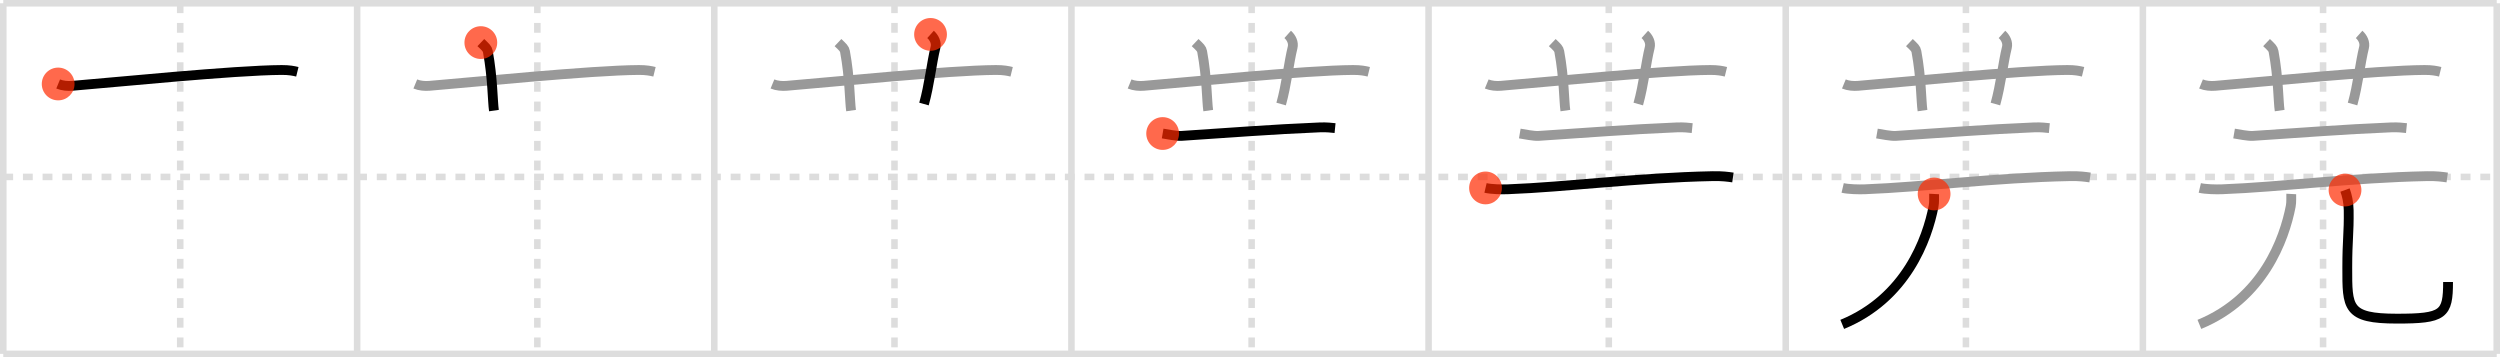 <svg width="763px" height="109px" viewBox="0 0 763 109" xmlns="http://www.w3.org/2000/svg" xmlns:xlink="http://www.w3.org/1999/xlink" xml:space="preserve" version="1.1"  baseProfile="full">
<line x1="1" y1="1" x2="762" y2="1" style="stroke:#ddd;stroke-width:2" />
<line x1="1" y1="1" x2="1" y2="108" style="stroke:#ddd;stroke-width:2" />
<line x1="1" y1="108" x2="762" y2="108" style="stroke:#ddd;stroke-width:2" />
<line x1="762" y1="1" x2="762" y2="108" style="stroke:#ddd;stroke-width:2" />
<line x1="109" y1="1" x2="109" y2="108" style="stroke:#ddd;stroke-width:2" />
<line x1="218" y1="1" x2="218" y2="108" style="stroke:#ddd;stroke-width:2" />
<line x1="327" y1="1" x2="327" y2="108" style="stroke:#ddd;stroke-width:2" />
<line x1="436" y1="1" x2="436" y2="108" style="stroke:#ddd;stroke-width:2" />
<line x1="545" y1="1" x2="545" y2="108" style="stroke:#ddd;stroke-width:2" />
<line x1="654" y1="1" x2="654" y2="108" style="stroke:#ddd;stroke-width:2" />
<line x1="1" y1="54" x2="762" y2="54" style="stroke:#ddd;stroke-width:2;stroke-dasharray:3 3" />
<line x1="55" y1="1" x2="55" y2="108" style="stroke:#ddd;stroke-width:2;stroke-dasharray:3 3" />
<line x1="164" y1="1" x2="164" y2="108" style="stroke:#ddd;stroke-width:2;stroke-dasharray:3 3" />
<line x1="273" y1="1" x2="273" y2="108" style="stroke:#ddd;stroke-width:2;stroke-dasharray:3 3" />
<line x1="382" y1="1" x2="382" y2="108" style="stroke:#ddd;stroke-width:2;stroke-dasharray:3 3" />
<line x1="491" y1="1" x2="491" y2="108" style="stroke:#ddd;stroke-width:2;stroke-dasharray:3 3" />
<line x1="600" y1="1" x2="600" y2="108" style="stroke:#ddd;stroke-width:2;stroke-dasharray:3 3" />
<line x1="709" y1="1" x2="709" y2="108" style="stroke:#ddd;stroke-width:2;stroke-dasharray:3 3" />
<path d="M17.75,25.63c1.36,0.56,2.95,0.67,4.32,0.56c12.55-1.02,49.44-4.75,63.9-4.83c2.28-0.01,3.64,0.27,4.78,0.55" style="fill:none;stroke:black;stroke-width:3" />
<circle cx="17.75" cy="25.63" r="5" stroke-width="0" fill="#FF2A00" opacity="0.7" />
<path d="M126.75,25.63c1.36,0.56,2.95,0.67,4.32,0.56c12.55-1.02,49.44-4.75,63.9-4.83c2.28-0.01,3.64,0.27,4.78,0.55" style="fill:none;stroke:#999;stroke-width:3" />
<path d="M146.75,13c1.5,1.42,1.98,1.85,2.14,2.72c1.5,8.15,1.43,15.07,1.86,18.03" style="fill:none;stroke:black;stroke-width:3" />
<circle cx="146.75" cy="13.0" r="5" stroke-width="0" fill="#FF2A00" opacity="0.7" />
<path d="M235.75,25.63c1.36,0.56,2.95,0.67,4.32,0.56c12.55-1.02,49.44-4.75,63.9-4.83c2.28-0.01,3.64,0.27,4.78,0.55" style="fill:none;stroke:#999;stroke-width:3" />
<path d="M255.75,13c1.5,1.42,1.98,1.85,2.14,2.72c1.5,8.15,1.43,15.07,1.86,18.03" style="fill:none;stroke:#999;stroke-width:3" />
<path d="M284.0,10.5c1.12,1,1.87,2.52,1.5,4C284.38,19,283.62,26,282.0,31.75" style="fill:none;stroke:black;stroke-width:3" />
<circle cx="284.0" cy="10.5" r="5" stroke-width="0" fill="#FF2A00" opacity="0.7" />
<path d="M344.75,25.63c1.36,0.56,2.95,0.67,4.32,0.56c12.55-1.02,49.44-4.75,63.9-4.83c2.28-0.01,3.64,0.27,4.78,0.55" style="fill:none;stroke:#999;stroke-width:3" />
<path d="M364.75,13c1.5,1.42,1.98,1.85,2.14,2.72c1.5,8.15,1.43,15.07,1.86,18.03" style="fill:none;stroke:#999;stroke-width:3" />
<path d="M393.0,10.5c1.12,1,1.87,2.52,1.5,4C393.38,19,392.62,26,391.0,31.75" style="fill:none;stroke:#999;stroke-width:3" />
<path d="M354.84,40.75c1.35,0.23,4.32,0.81,5.67,0.73c15.23-0.98,27.16-1.98,42.23-2.6c2.25-0.09,3.6,0.11,4.72,0.22" style="fill:none;stroke:black;stroke-width:3" />
<circle cx="354.84" cy="40.75" r="5" stroke-width="0" fill="#FF2A00" opacity="0.7" />
<path d="M453.75,25.63c1.36,0.56,2.95,0.67,4.32,0.56c12.55-1.02,49.44-4.75,63.9-4.83c2.28-0.01,3.64,0.27,4.78,0.55" style="fill:none;stroke:#999;stroke-width:3" />
<path d="M473.75,13c1.5,1.42,1.98,1.85,2.14,2.72c1.5,8.15,1.43,15.07,1.86,18.03" style="fill:none;stroke:#999;stroke-width:3" />
<path d="M502.0,10.5c1.12,1,1.87,2.52,1.5,4C502.38,19,501.62,26,500.0,31.75" style="fill:none;stroke:#999;stroke-width:3" />
<path d="M463.84,40.75c1.35,0.23,4.32,0.81,5.67,0.73c15.23-0.98,27.16-1.98,42.23-2.6c2.25-0.09,3.6,0.11,4.72,0.22" style="fill:none;stroke:#999;stroke-width:3" />
<path d="M453.38,57.36c1.76,0.41,4.99,0.48,6.76,0.41c18.34-0.7,39.12-3.52,62.58-4.01c2.94-0.06,4.7,0.2,6.17,0.41" style="fill:none;stroke:black;stroke-width:3" />
<circle cx="453.38" cy="57.36" r="5" stroke-width="0" fill="#FF2A00" opacity="0.7" />
<path d="M562.75,25.63c1.36,0.56,2.95,0.67,4.32,0.56c12.55-1.02,49.44-4.75,63.9-4.83c2.28-0.01,3.64,0.27,4.78,0.55" style="fill:none;stroke:#999;stroke-width:3" />
<path d="M582.75,13c1.5,1.42,1.98,1.85,2.14,2.72c1.5,8.15,1.43,15.07,1.86,18.03" style="fill:none;stroke:#999;stroke-width:3" />
<path d="M611.0,10.5c1.12,1,1.87,2.52,1.5,4C611.38,19,610.62,26,609.0,31.75" style="fill:none;stroke:#999;stroke-width:3" />
<path d="M572.84,40.75c1.35,0.23,4.32,0.81,5.67,0.73c15.23-0.98,27.16-1.98,42.23-2.6c2.25-0.09,3.6,0.11,4.72,0.22" style="fill:none;stroke:#999;stroke-width:3" />
<path d="M562.38,57.36c1.76,0.41,4.99,0.48,6.76,0.41c18.34-0.7,39.12-3.52,62.58-4.01c2.94-0.06,4.7,0.2,6.17,0.41" style="fill:none;stroke:#999;stroke-width:3" />
<path d="M590.29,59.2c-0.05,0.95,0.1,2.41-0.16,3.76C588.2,72.95,581.75,91,562.25,99" style="fill:none;stroke:black;stroke-width:3" />
<circle cx="590.29" cy="59.2" r="5" stroke-width="0" fill="#FF2A00" opacity="0.7" />
<path d="M671.75,25.63c1.36,0.56,2.95,0.67,4.32,0.56c12.55-1.02,49.44-4.75,63.9-4.83c2.28-0.01,3.64,0.27,4.78,0.55" style="fill:none;stroke:#999;stroke-width:3" />
<path d="M691.75,13c1.5,1.42,1.98,1.85,2.14,2.72c1.5,8.15,1.43,15.07,1.86,18.03" style="fill:none;stroke:#999;stroke-width:3" />
<path d="M720.0,10.5c1.12,1,1.87,2.52,1.5,4C720.38,19,719.62,26,718.0,31.75" style="fill:none;stroke:#999;stroke-width:3" />
<path d="M681.84,40.75c1.35,0.23,4.32,0.81,5.67,0.73c15.23-0.98,27.16-1.98,42.23-2.6c2.25-0.09,3.6,0.11,4.72,0.22" style="fill:none;stroke:#999;stroke-width:3" />
<path d="M671.38,57.36c1.76,0.41,4.99,0.48,6.76,0.41c18.34-0.7,39.12-3.52,62.58-4.01c2.94-0.06,4.7,0.2,6.17,0.41" style="fill:none;stroke:#999;stroke-width:3" />
<path d="M699.29,59.2c-0.05,0.95,0.1,2.41-0.16,3.76C697.2,72.95,690.75,91,671.25,99" style="fill:none;stroke:#999;stroke-width:3" />
<path d="M715.7,58c0.6,1.66,1.08,3.61,1.12,6.16c0.1,7.16-0.43,8.99-0.43,17.47c0,12.25-0.19,15.62,15.14,15.62c14.23,0,15.62-1.25,15.62-11.19" style="fill:none;stroke:black;stroke-width:3" />
<circle cx="715.7" cy="58.0" r="5" stroke-width="0" fill="#FF2A00" opacity="0.7" />
</svg>